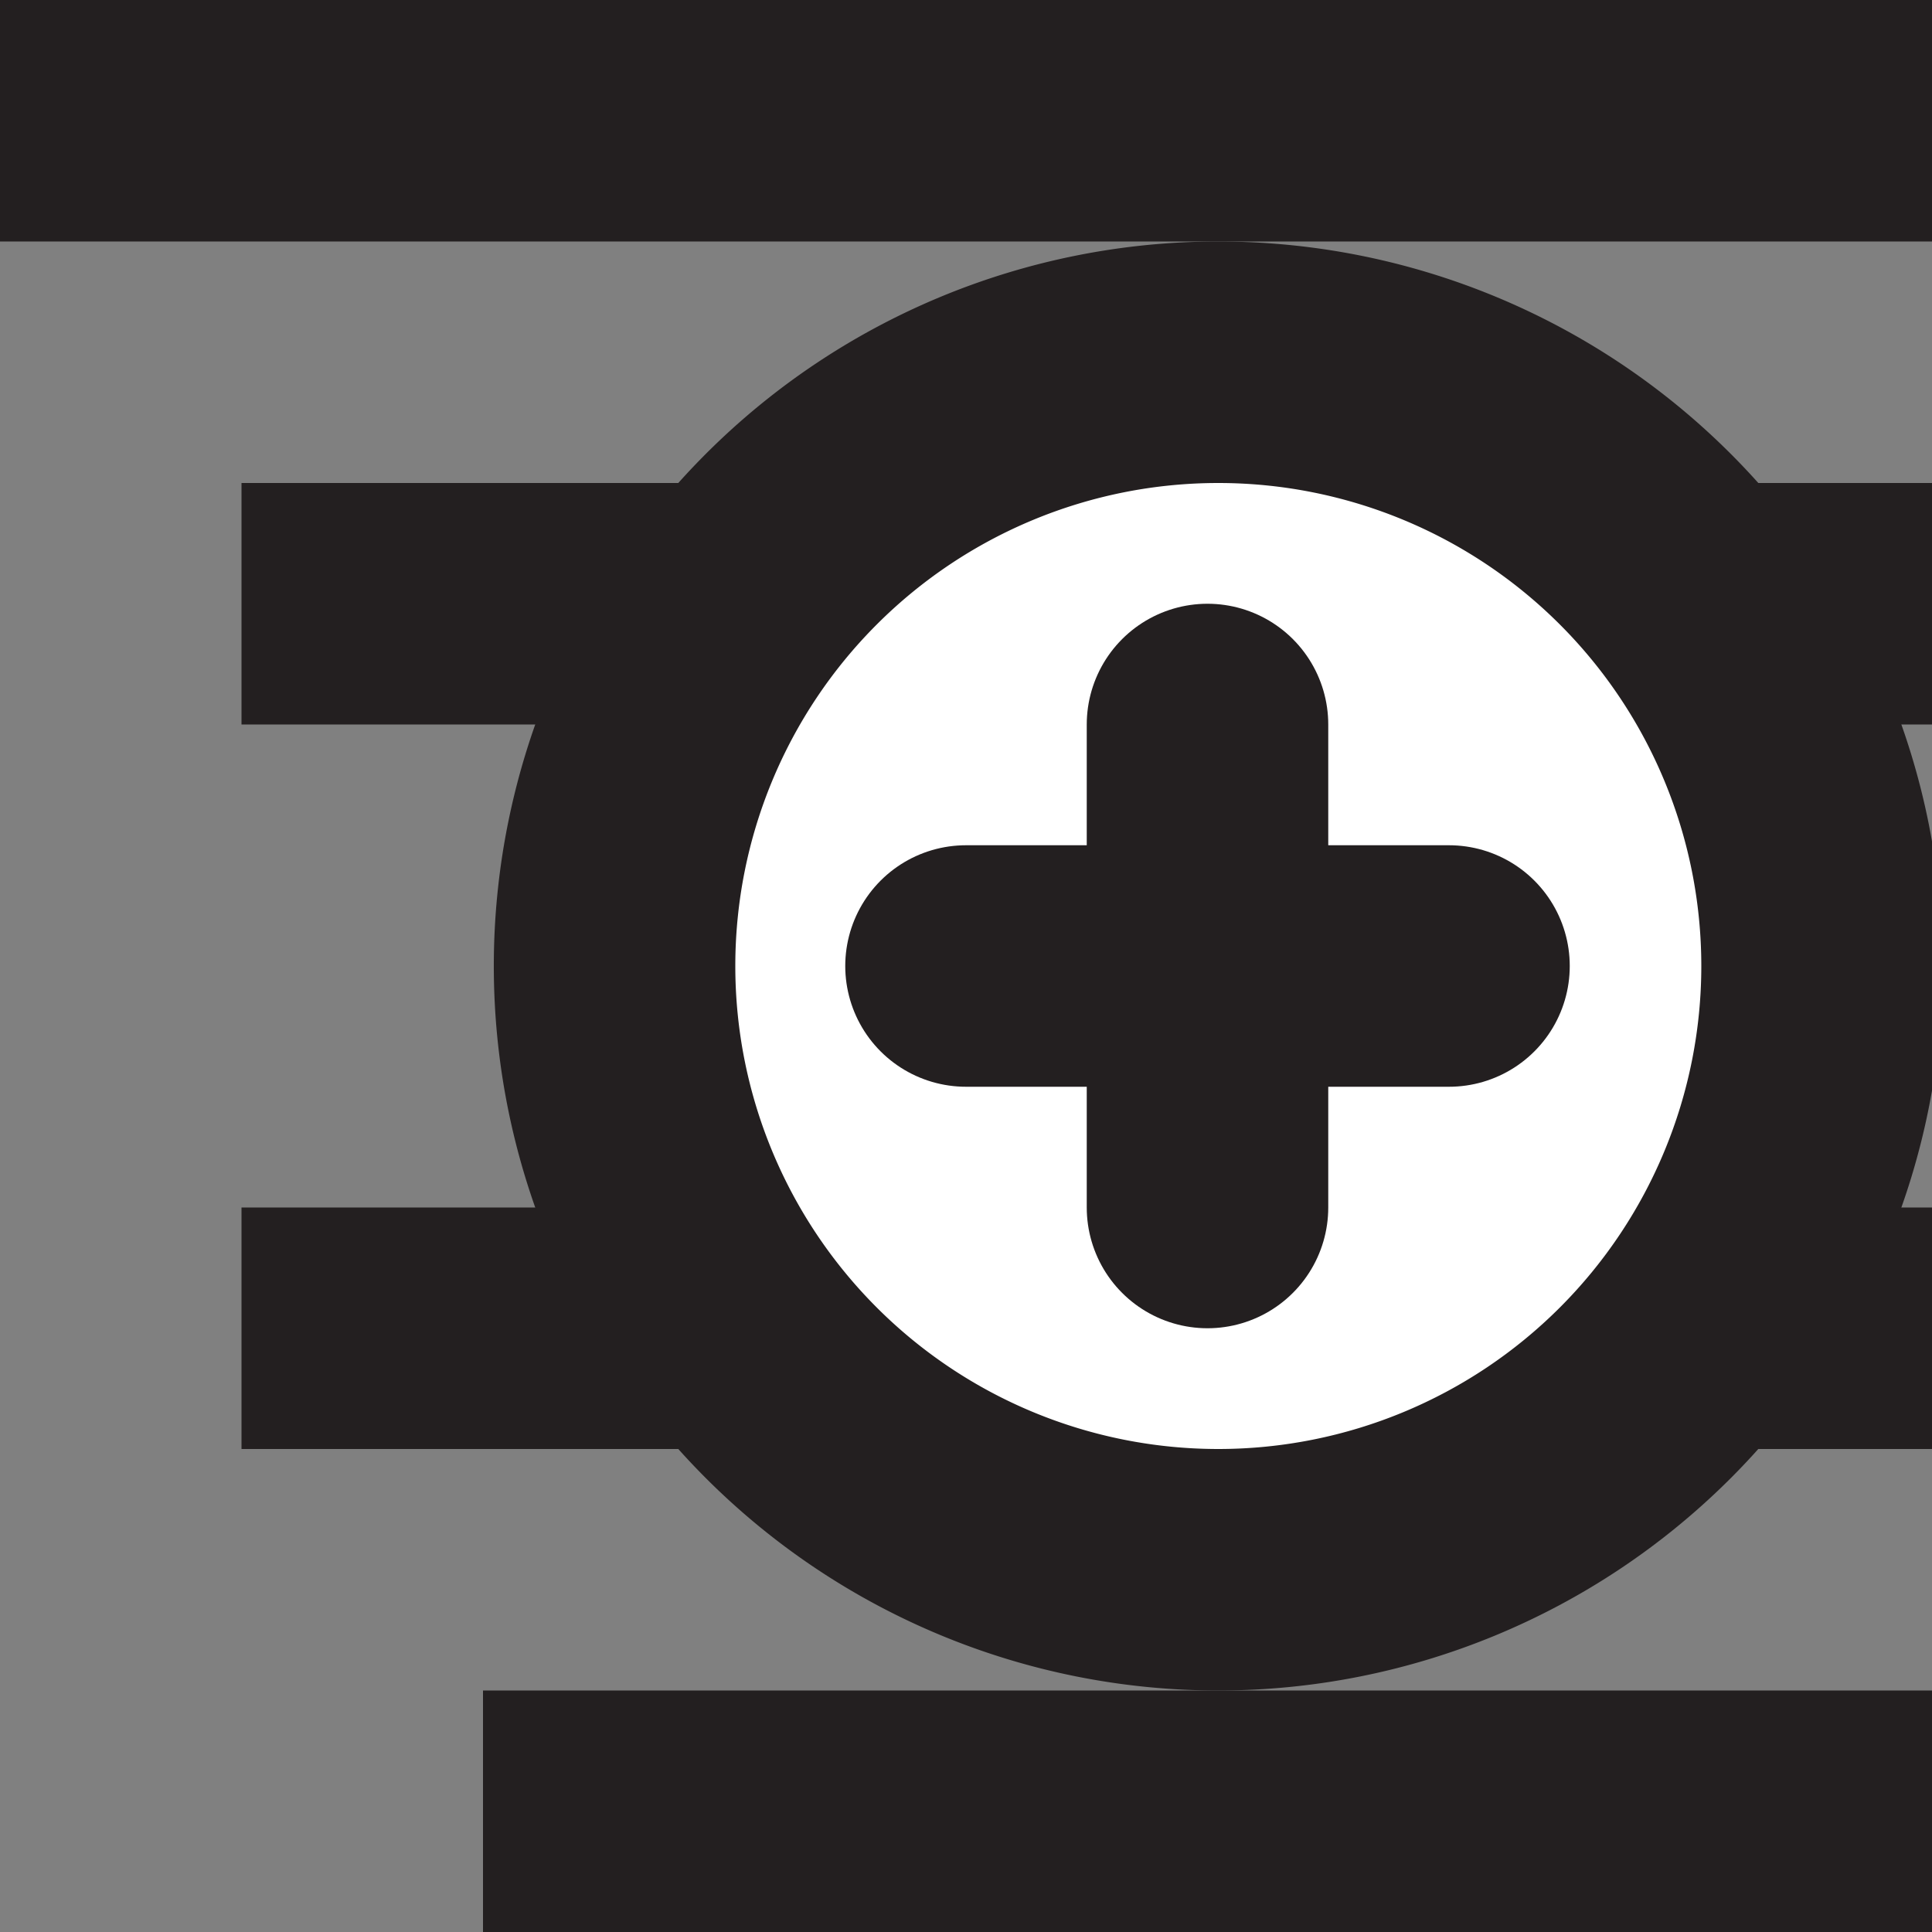 <?xml version="1.0" encoding="UTF-8" standalone="no"?>
<!-- Generator: Adobe Illustrator 14.0.0, SVG Export Plug-In . SVG Version: 6.00 Build 43363)  -->

<svg
   xmlns:dc="http://purl.org/dc/elements/1.1/"
   xmlns:cc="http://creativecommons.org/ns#"
   xmlns:rdf="http://www.w3.org/1999/02/22-rdf-syntax-ns#"
   xmlns:svg="http://www.w3.org/2000/svg"
   xmlns="http://www.w3.org/2000/svg"
   xmlns:sodipodi="http://sodipodi.sourceforge.net/DTD/sodipodi-0.dtd"
   xmlns:inkscape="http://www.inkscape.org/namespaces/inkscape"
   version="1.1"
   id="Layer_1"
   x="0px"
   y="0px"
   width="32px"
   height="32px"
   viewBox="0 0 32 32"
   style="enable-background:new 0 0 32 32;"
   xml:space="preserve"
   inkscape:version="0.48.2 r9819"
   sodipodi:docname="lists-add.svg"><rect x="0" y="0" width="32" height="32" fill="#808080" stroke="none"/><defs
   id="defs17">
	
	
	
	
	
</defs><sodipodi:namedview
   pagecolor="#ffffff"
   bordercolor="#666666"
   borderopacity="1"
   objecttolerance="10"
   gridtolerance="10"
   guidetolerance="10"
   inkscape:pageopacity="0"
   inkscape:pageshadow="2"
   inkscape:window-width="1280"
   inkscape:window-height="776"
   id="namedview15"
   showgrid="true"
   inkscape:zoom="2.8284271"
   inkscape:cx="19.79439"
   inkscape:cy="27.540859"
   inkscape:window-x="0"
   inkscape:window-y="24"
   inkscape:window-maximized="1"
   inkscape:current-layer="Layer_1"><inkscape:grid
     type="xygrid"
     id="grid3015" /></sodipodi:namedview>
<g
   id="g3000"><polygon
     transform="matrix(-1,0,0,1,32,0)"
     style="fill:#231f20"
     points="32,0 32,4 32,4 0,4 0,0 "
     id="polygon5" /><polygon
     transform="matrix(-1.4,0,0,1,32,0)"
     style="fill:#231f20"
     points="20,12 0,12 0,8 20,8 20,12 "
     id="polygon7" /><polygon
     transform="matrix(-0.875,0,0,1,32,0)"
     style="fill:#231f20"
     points="32,24 0,24 0,20 32,20 32,24 "
     id="polygon9" /><polygon
     transform="matrix(-1,0,0,1,32,0)"
     style="fill:#231f20"
     points="24,28 24,32 24,32 0,32 0,28 "
     id="polygon11" /></g>
<path
   sodipodi:type="arc"
   style="color:#000000;fill:#ffffff;fill-opacity:1;fill-rule:evenodd;stroke:#231f20;stroke-width:3.2;stroke-opacity:1;marker:none;visibility:visible;display:inline;overflow:visible;enable-background:accumulate"
   id="path4645"
   sodipodi:cx="26"
   sodipodi:cy="30"
   sodipodi:rx="8"
   sodipodi:ry="8"
   d="m 34,30 a 8,8 0 1 1 -16,0 8,8 0 1 1 16,0 z"
   transform="matrix(1.25,0,0,1.25,-12.321,-21.5)" /><path
   style="fill:none;stroke:#231f20;stroke-width:4;stroke-linecap:round;stroke-linejoin:miter;stroke-miterlimit:4;stroke-opacity:1;stroke-dasharray:none"
   d="M 20,12 C 20,19.762 20,20 20,20"
   id="path5203"
   inkscape:connector-curvature="0"
   sodipodi:nodetypes="cc" /><path
   sodipodi:nodetypes="cc"
   inkscape:connector-curvature="0"
   id="path5205"
   d="m 16,16 c 7.762,0 8,0 8,0"
   style="fill:none;stroke:#231f20;stroke-width:4;stroke-linecap:round;stroke-linejoin:miter;stroke-miterlimit:4;stroke-opacity:1;stroke-dasharray:none" /></svg>